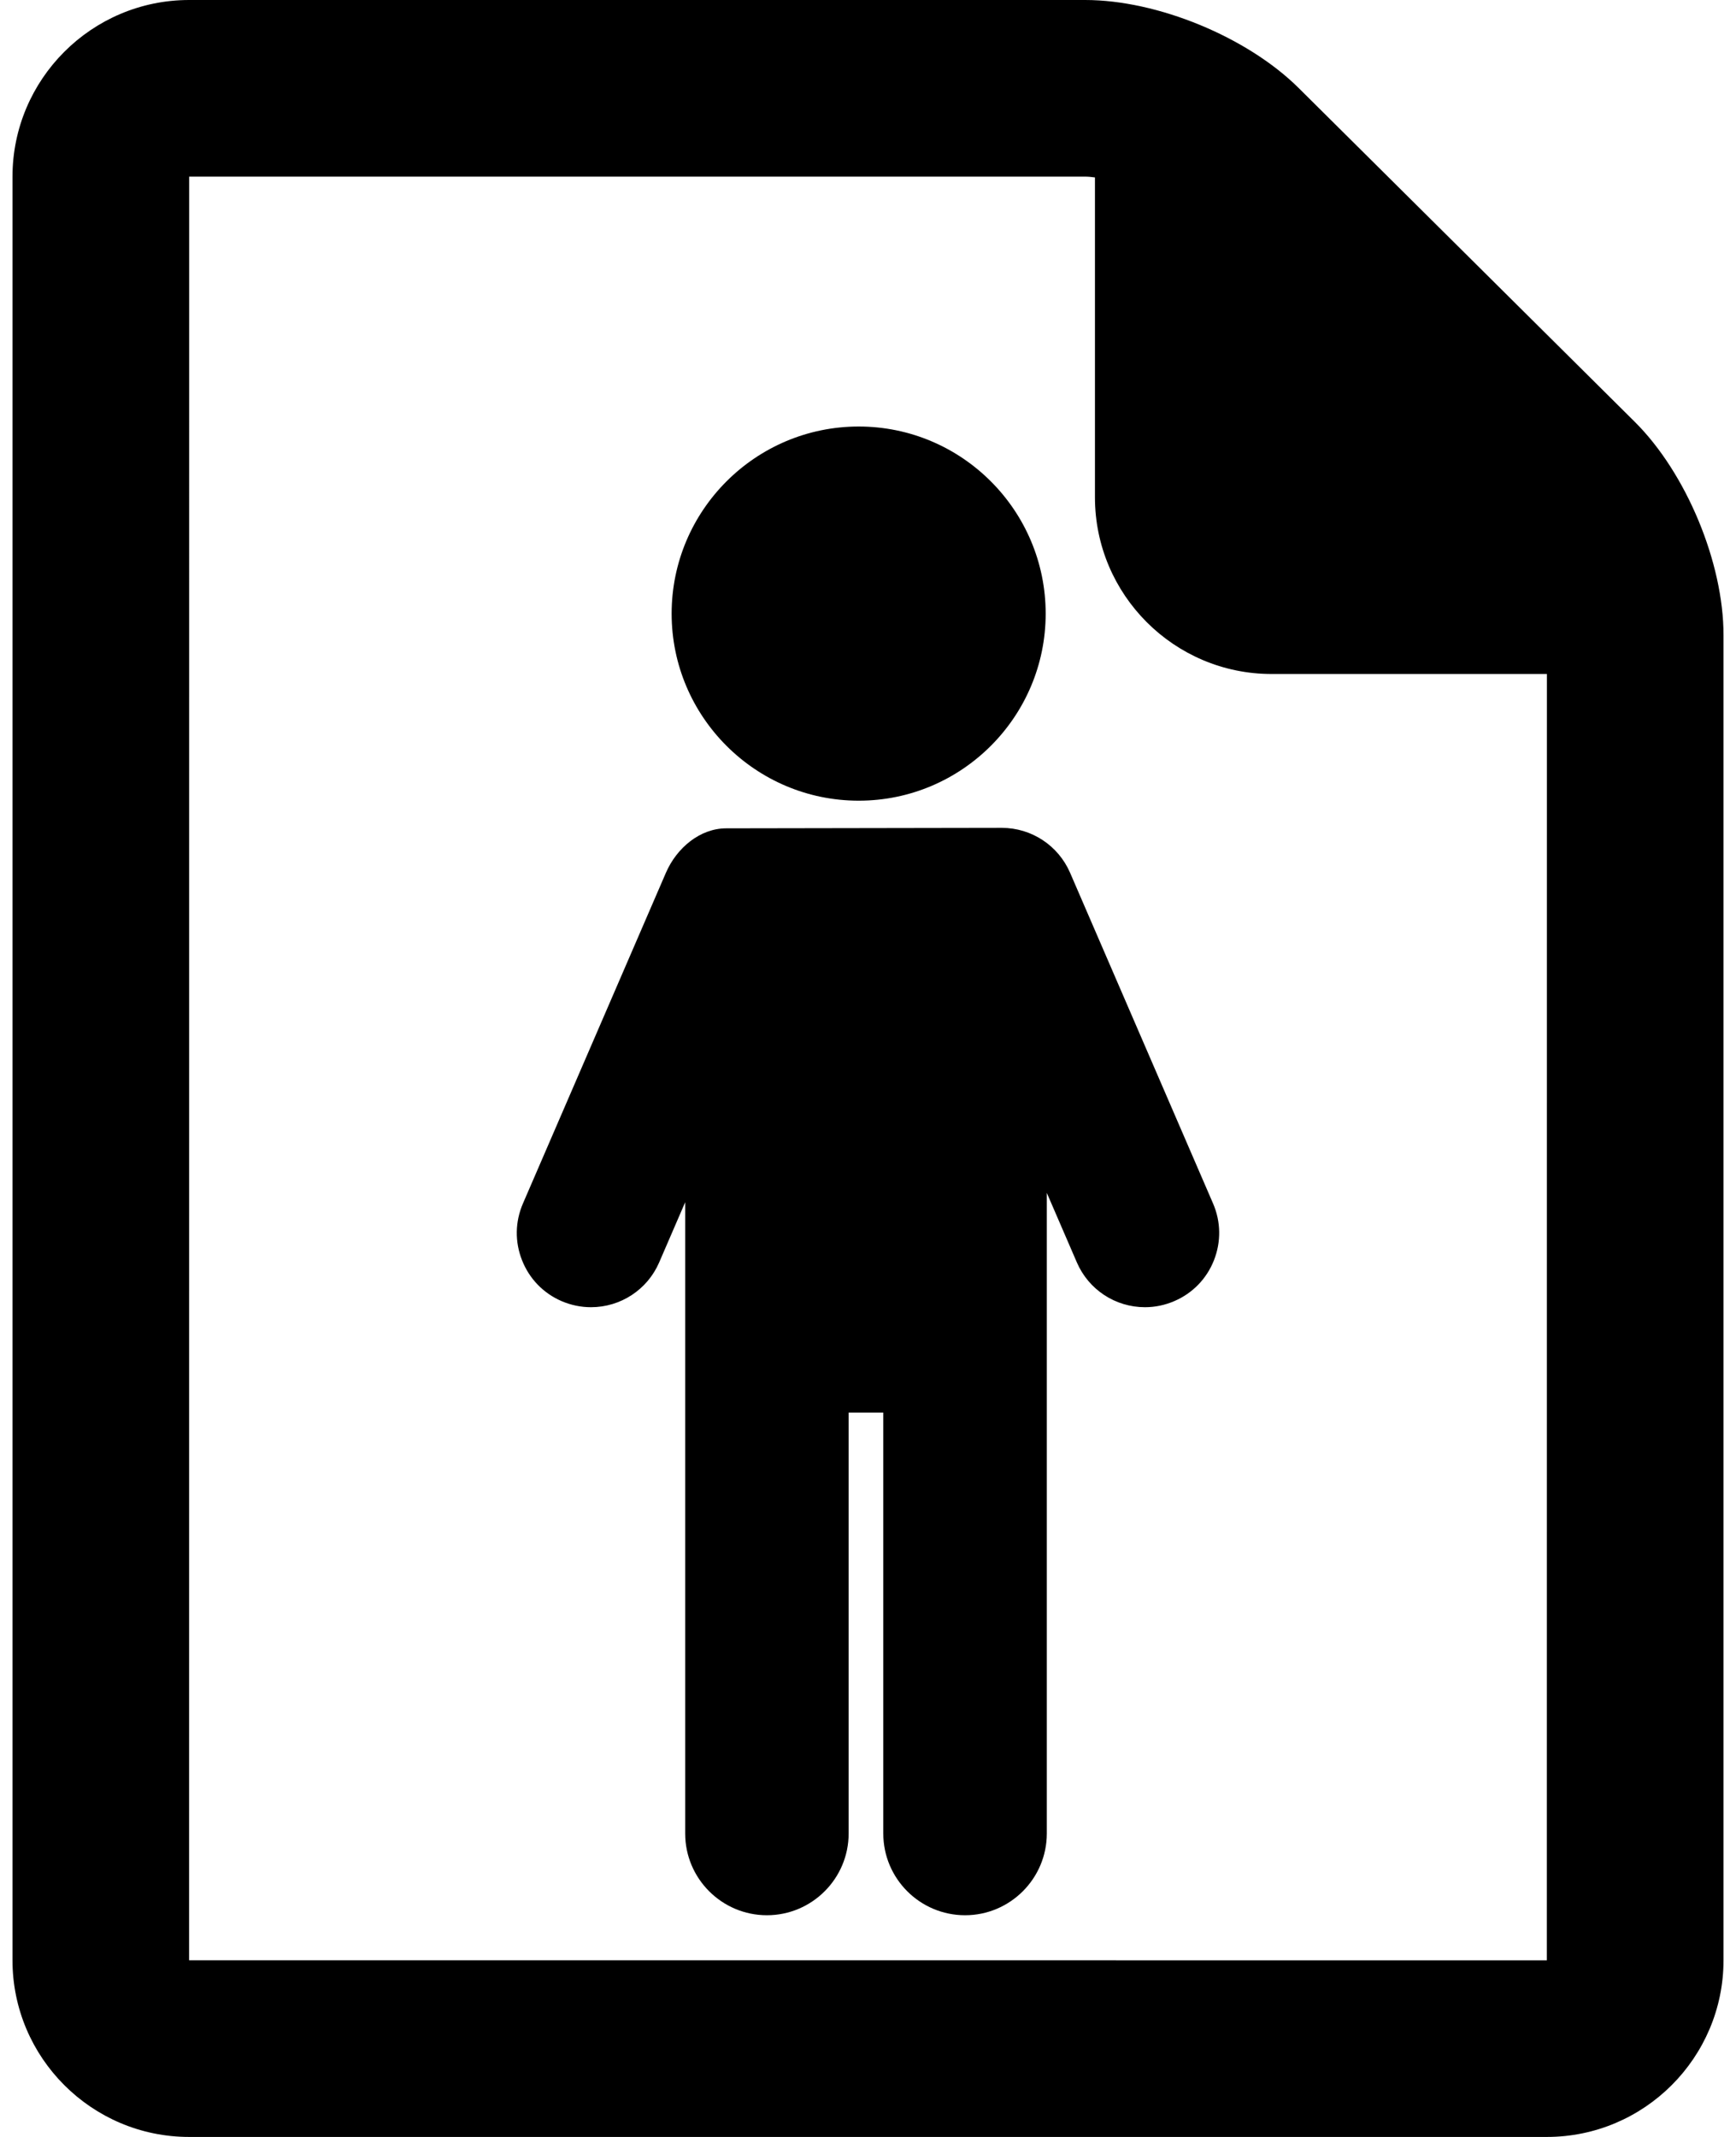<svg width="26" height="32" viewBox="0 0 26 32" fill="none" xmlns="http://www.w3.org/2000/svg">
<path d="M16.026 13.068C15.849 12.661 15.449 12.397 15.005 12.397C15.003 12.397 10.9 12.404 10.877 12.404C10.484 12.404 10.135 12.697 9.974 13.068L7.832 18.022C7.714 18.295 7.709 18.597 7.819 18.873C7.928 19.149 8.138 19.366 8.411 19.484C8.551 19.544 8.7 19.575 8.852 19.575C9.295 19.575 9.696 19.312 9.872 18.905L10.262 18.003V27.456C10.262 28.131 10.811 28.68 11.486 28.68C12.161 28.68 12.71 28.131 12.71 27.456V21.153H13.229V27.456C13.229 28.131 13.778 28.68 14.454 28.68C15.128 28.68 15.678 28.131 15.678 27.456V17.863L16.128 18.904C16.304 19.312 16.704 19.575 17.148 19.575C17.3 19.575 17.448 19.544 17.589 19.483C17.861 19.366 18.072 19.149 18.181 18.873C18.29 18.597 18.286 18.295 18.168 18.022L16.026 13.068Z" fill="black"/>
<path d="M12.861 11.99C14.405 11.99 15.661 10.733 15.661 9.189C15.661 7.644 14.405 6.387 12.861 6.387C11.316 6.387 10.059 7.644 10.059 9.189C10.059 10.733 11.316 11.99 12.861 11.99Z" fill="black"/>
<path d="M24.483 6.316L19.448 1.316C18.679 0.554 17.336 0 16.253 0H2.833C1.374 0 0.187 1.187 0.187 2.646V29.354C0.187 30.813 1.374 32 2.833 32H23.167C24.626 32 25.813 30.813 25.813 29.354V9.51C25.813 8.424 25.254 7.081 24.483 6.316ZM2.832 29.354L2.833 2.645H16.253C16.298 2.645 16.347 2.65 16.399 2.657V7.447C16.399 8.906 17.586 10.093 19.045 10.093H23.168L23.167 29.355L2.832 29.354Z" fill="black"/>
</svg>

